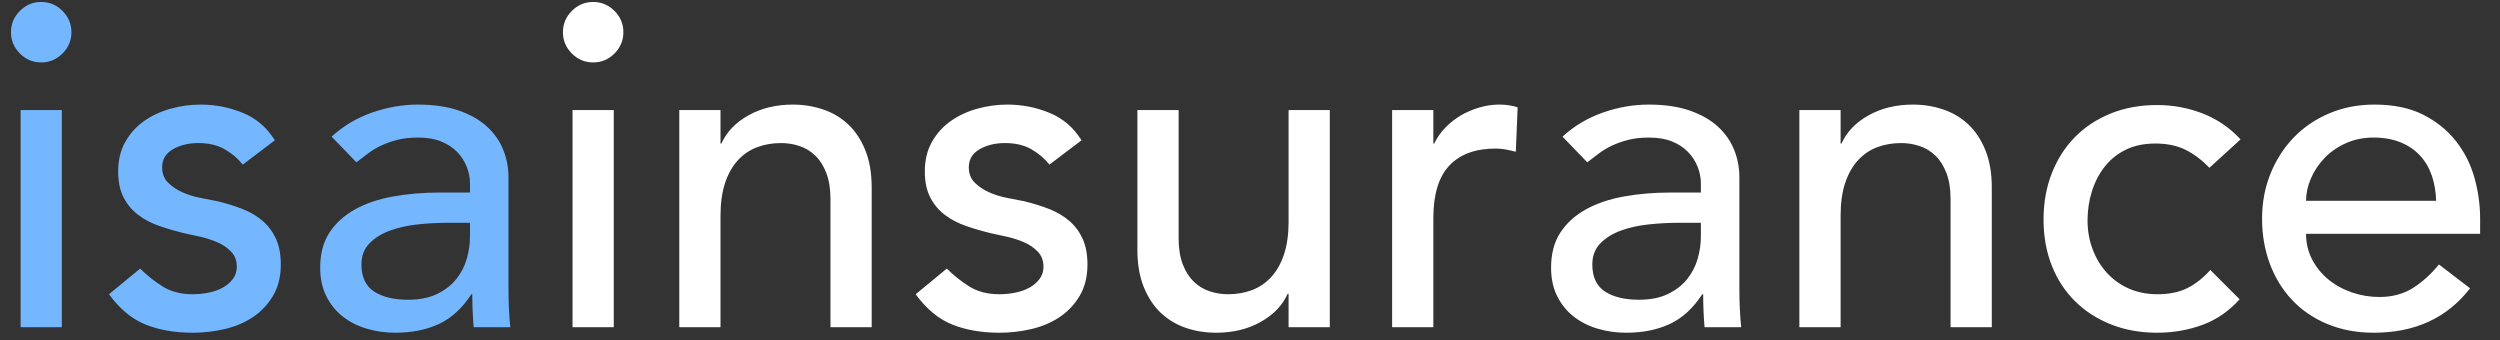 <?xml version="1.0" encoding="UTF-8" standalone="no"?>
<svg width="191px" height="26px" viewBox="0 0 191 26" version="1.1" xmlns="http://www.w3.org/2000/svg" xmlns:xlink="http://www.w3.org/1999/xlink">
    <rect x="0" y="0" width="191" height="26" fill="#333333" stroke="none"/>
    <!-- Generator: Sketch 40.3 (33839) - http://www.bohemiancoding.com/sketch -->
    <title>isa</title>
    <desc>Created with Sketch.</desc>
    <defs></defs>
    <g id="Page-1" stroke="none" stroke-width="1" fill="none" fill-rule="evenodd">
        <path d="M1.573,8.41 L4.723,8.41 L4.723,25 L1.573,25 L1.573,8.41 Z M0.838,2.46 C0.838,1.83 1.065,1.288 1.52,0.833 C1.975,0.377 2.517,0.15 3.147,0.15 C3.778,0.15 4.32,0.377 4.775,0.833 C5.23,1.288 5.457,1.83 5.457,2.46 C5.457,3.09 5.23,3.632 4.775,4.088 C4.32,4.543 3.778,4.77 3.147,4.77 C2.517,4.77 1.975,4.543 1.52,4.088 C1.065,3.632 0.838,3.09 0.838,2.46 L0.838,2.46 Z M18.547,12.575 C18.174,12.108 17.713,11.718 17.165,11.402 C16.617,11.087 15.946,10.93 15.152,10.93 C14.406,10.93 13.758,11.087 13.21,11.402 C12.662,11.718 12.387,12.178 12.387,12.785 C12.387,13.275 12.545,13.672 12.86,13.975 C13.175,14.278 13.548,14.523 13.98,14.71 C14.412,14.897 14.872,15.037 15.363,15.13 C15.853,15.223 16.272,15.305 16.622,15.375 C17.299,15.538 17.935,15.737 18.53,15.97 C19.125,16.203 19.638,16.507 20.07,16.88 C20.502,17.253 20.84,17.708 21.085,18.245 C21.33,18.782 21.453,19.435 21.453,20.205 C21.453,21.138 21.254,21.937 20.858,22.602 C20.461,23.268 19.948,23.81 19.317,24.23 C18.687,24.65 17.97,24.953 17.165,25.14 C16.36,25.327 15.549,25.42 14.732,25.42 C13.356,25.42 12.148,25.21 11.11,24.79 C10.072,24.37 9.144,23.6 8.328,22.48 L10.707,20.52 C11.221,21.033 11.792,21.488 12.422,21.885 C13.053,22.282 13.822,22.48 14.732,22.48 C15.129,22.48 15.532,22.439 15.94,22.358 C16.348,22.276 16.71,22.148 17.025,21.973 C17.34,21.797 17.597,21.576 17.795,21.308 C17.993,21.039 18.093,20.73 18.093,20.38 C18.093,19.913 17.947,19.528 17.655,19.225 C17.363,18.922 17.013,18.683 16.605,18.508 C16.197,18.332 15.765,18.193 15.31,18.087 C14.855,17.982 14.453,17.895 14.102,17.825 C13.426,17.662 12.784,17.475 12.178,17.265 C11.571,17.055 11.034,16.775 10.568,16.425 C10.101,16.075 9.728,15.632 9.447,15.095 C9.167,14.558 9.027,13.893 9.027,13.1 C9.027,12.237 9.208,11.484 9.57,10.842 C9.932,10.201 10.41,9.67 11.005,9.25 C11.6,8.83 12.277,8.515 13.035,8.305 C13.793,8.095 14.557,7.99 15.328,7.99 C16.448,7.99 17.521,8.2 18.547,8.62 C19.574,9.04 20.391,9.74 20.997,10.72 L18.547,12.575 Z M25.337,10.44 C26.224,9.623 27.251,9.011 28.418,8.602 C29.584,8.194 30.751,7.99 31.918,7.99 C33.131,7.99 34.175,8.142 35.05,8.445 C35.925,8.748 36.642,9.157 37.203,9.67 C37.763,10.183 38.177,10.772 38.445,11.438 C38.713,12.103 38.847,12.797 38.847,13.52 L38.847,21.99 C38.847,22.573 38.859,23.11 38.883,23.6 C38.906,24.09 38.941,24.557 38.987,25 L36.188,25 C36.117,24.16 36.083,23.32 36.083,22.48 L36.013,22.48 C35.312,23.553 34.484,24.312 33.528,24.755 C32.571,25.198 31.463,25.42 30.203,25.42 C29.432,25.42 28.698,25.315 27.997,25.105 C27.297,24.895 26.685,24.58 26.16,24.16 C25.635,23.74 25.221,23.221 24.918,22.602 C24.614,21.984 24.462,21.267 24.462,20.45 C24.462,19.377 24.702,18.478 25.18,17.755 C25.658,17.032 26.312,16.443 27.14,15.988 C27.968,15.532 28.937,15.206 30.045,15.008 C31.153,14.809 32.337,14.71 33.597,14.71 L35.907,14.71 L35.907,14.01 C35.907,13.59 35.826,13.17 35.663,12.75 C35.499,12.33 35.254,11.951 34.928,11.613 C34.601,11.274 34.193,11.006 33.703,10.807 C33.212,10.609 32.629,10.51 31.953,10.51 C31.346,10.51 30.815,10.568 30.36,10.685 C29.905,10.802 29.491,10.947 29.117,11.123 C28.744,11.298 28.406,11.502 28.102,11.735 C27.799,11.968 27.508,12.19 27.227,12.4 L25.337,10.44 Z M34.227,17.02 C33.481,17.02 32.717,17.061 31.935,17.142 C31.153,17.224 30.442,17.382 29.8,17.615 C29.158,17.848 28.633,18.175 28.225,18.595 C27.817,19.015 27.613,19.552 27.613,20.205 C27.613,21.162 27.933,21.85 28.575,22.27 C29.217,22.69 30.086,22.9 31.183,22.9 C32.046,22.9 32.781,22.754 33.388,22.462 C33.994,22.171 34.484,21.792 34.858,21.325 C35.231,20.858 35.499,20.339 35.663,19.767 C35.826,19.196 35.907,18.63 35.907,18.07 L35.907,17.02 L34.227,17.02 Z" id="isa" fill="#74B7FF"></path>
        <path class="logo-second-part" d="M43.742,8.41 L46.892,8.41 L46.892,25 L43.742,25 L43.742,8.41 Z M43.008,2.46 C43.008,1.83 43.235,1.288 43.69,0.833 C44.145,0.377 44.687,0.15 45.318,0.15 C45.948,0.15 46.49,0.377 46.945,0.833 C47.4,1.288 47.627,1.83 47.627,2.46 C47.627,3.09 47.4,3.632 46.945,4.088 C46.49,4.543 45.948,4.77 45.318,4.77 C44.687,4.77 44.145,4.543 43.69,4.088 C43.235,3.632 43.008,3.09 43.008,2.46 L43.008,2.46 Z M51.898,8.41 L55.047,8.41 L55.047,10.965 L55.117,10.965 C55.514,10.078 56.202,9.361 57.182,8.812 C58.163,8.264 59.294,7.99 60.578,7.99 C61.371,7.99 62.135,8.112 62.87,8.357 C63.605,8.603 64.247,8.982 64.795,9.495 C65.343,10.008 65.781,10.667 66.108,11.473 C66.434,12.278 66.597,13.228 66.597,14.325 L66.597,25 L63.447,25 L63.447,15.2 C63.447,14.43 63.343,13.771 63.133,13.223 C62.922,12.674 62.643,12.231 62.292,11.893 C61.942,11.554 61.54,11.309 61.085,11.158 C60.63,11.006 60.158,10.93 59.667,10.93 C59.014,10.93 58.408,11.035 57.847,11.245 C57.287,11.455 56.798,11.787 56.377,12.242 C55.957,12.698 55.631,13.275 55.398,13.975 C55.164,14.675 55.047,15.503 55.047,16.46 L55.047,25 L51.898,25 L51.898,8.41 Z M80.177,12.575 C79.804,12.108 79.343,11.718 78.795,11.402 C78.247,11.087 77.576,10.93 76.782,10.93 C76.036,10.93 75.388,11.087 74.84,11.402 C74.292,11.718 74.017,12.178 74.017,12.785 C74.017,13.275 74.175,13.672 74.49,13.975 C74.805,14.278 75.178,14.523 75.61,14.71 C76.042,14.897 76.502,15.037 76.993,15.13 C77.483,15.223 77.902,15.305 78.252,15.375 C78.929,15.538 79.565,15.737 80.16,15.97 C80.755,16.203 81.268,16.507 81.7,16.88 C82.132,17.253 82.47,17.708 82.715,18.245 C82.96,18.782 83.082,19.435 83.082,20.205 C83.082,21.138 82.884,21.937 82.487,22.602 C82.091,23.268 81.578,23.81 80.948,24.23 C80.317,24.65 79.6,24.953 78.795,25.14 C77.99,25.327 77.179,25.42 76.362,25.42 C74.986,25.42 73.778,25.21 72.74,24.79 C71.702,24.37 70.774,23.6 69.957,22.48 L72.338,20.52 C72.851,21.033 73.422,21.488 74.052,21.885 C74.683,22.282 75.452,22.48 76.362,22.48 C76.759,22.48 77.162,22.439 77.57,22.358 C77.978,22.276 78.34,22.148 78.655,21.973 C78.97,21.797 79.227,21.576 79.425,21.308 C79.623,21.039 79.722,20.73 79.722,20.38 C79.722,19.913 79.577,19.528 79.285,19.225 C78.993,18.922 78.643,18.683 78.235,18.508 C77.827,18.332 77.395,18.193 76.94,18.087 C76.485,17.982 76.083,17.895 75.733,17.825 C75.056,17.662 74.414,17.475 73.808,17.265 C73.201,17.055 72.664,16.775 72.198,16.425 C71.731,16.075 71.358,15.632 71.078,15.095 C70.797,14.558 70.657,13.893 70.657,13.1 C70.657,12.237 70.838,11.484 71.2,10.842 C71.562,10.201 72.04,9.67 72.635,9.25 C73.23,8.83 73.907,8.515 74.665,8.305 C75.423,8.095 76.187,7.99 76.957,7.99 C78.078,7.99 79.151,8.2 80.177,8.62 C81.204,9.04 82.021,9.74 82.627,10.72 L80.177,12.575 Z M101.597,25 L98.448,25 L98.448,22.445 L98.377,22.445 C97.981,23.332 97.293,24.049 96.312,24.598 C95.332,25.146 94.201,25.42 92.918,25.42 C92.101,25.42 91.331,25.298 90.608,25.052 C89.884,24.807 89.248,24.428 88.7,23.915 C88.152,23.402 87.714,22.743 87.388,21.938 C87.061,21.132 86.897,20.182 86.897,19.085 L86.897,8.41 L90.047,8.41 L90.047,18.21 C90.047,18.98 90.152,19.639 90.362,20.188 C90.573,20.736 90.852,21.179 91.203,21.517 C91.553,21.856 91.955,22.101 92.41,22.253 C92.865,22.404 93.337,22.48 93.828,22.48 C94.481,22.48 95.087,22.375 95.647,22.165 C96.208,21.955 96.697,21.623 97.118,21.168 C97.538,20.712 97.864,20.135 98.097,19.435 C98.331,18.735 98.448,17.907 98.448,16.95 L98.448,8.41 L101.597,8.41 L101.597,25 Z M106.358,8.41 L109.507,8.41 L109.507,10.965 L109.578,10.965 C109.788,10.522 110.067,10.119 110.418,9.758 C110.768,9.396 111.158,9.087 111.59,8.83 C112.022,8.573 112.494,8.369 113.007,8.217 C113.521,8.066 114.034,7.99 114.547,7.99 C115.061,7.99 115.527,8.06 115.948,8.2 L115.808,11.595 C115.551,11.525 115.294,11.467 115.037,11.42 C114.781,11.373 114.524,11.35 114.267,11.35 C112.727,11.35 111.549,11.782 110.733,12.645 C109.916,13.508 109.507,14.85 109.507,16.67 L109.507,25 L106.358,25 L106.358,8.41 Z M119.377,10.44 C120.264,9.623 121.291,9.011 122.457,8.602 C123.624,8.194 124.791,7.99 125.957,7.99 C127.171,7.99 128.215,8.142 129.09,8.445 C129.965,8.748 130.682,9.157 131.243,9.67 C131.803,10.183 132.217,10.772 132.485,11.438 C132.753,12.103 132.887,12.797 132.887,13.52 L132.887,21.99 C132.887,22.573 132.899,23.11 132.923,23.6 C132.946,24.09 132.981,24.557 133.028,25 L130.227,25 C130.157,24.16 130.123,23.32 130.123,22.48 L130.053,22.48 C129.352,23.553 128.524,24.312 127.567,24.755 C126.611,25.198 125.503,25.42 124.243,25.42 C123.472,25.42 122.738,25.315 122.037,25.105 C121.337,24.895 120.725,24.58 120.2,24.16 C119.675,23.74 119.261,23.221 118.957,22.602 C118.654,21.984 118.502,21.267 118.502,20.45 C118.502,19.377 118.742,18.478 119.22,17.755 C119.698,17.032 120.352,16.443 121.18,15.988 C122.008,15.532 122.977,15.206 124.085,15.008 C125.193,14.809 126.377,14.71 127.638,14.71 L129.947,14.71 L129.947,14.01 C129.947,13.59 129.866,13.17 129.702,12.75 C129.539,12.33 129.294,11.951 128.968,11.613 C128.641,11.274 128.233,11.006 127.743,10.807 C127.252,10.609 126.669,10.51 125.993,10.51 C125.386,10.51 124.855,10.568 124.4,10.685 C123.945,10.802 123.531,10.947 123.157,11.123 C122.784,11.298 122.446,11.502 122.142,11.735 C121.839,11.968 121.548,12.19 121.267,12.4 L119.377,10.44 Z M128.268,17.02 C127.521,17.02 126.757,17.061 125.975,17.142 C125.193,17.224 124.482,17.382 123.84,17.615 C123.198,17.848 122.673,18.175 122.265,18.595 C121.857,19.015 121.653,19.552 121.653,20.205 C121.653,21.162 121.973,21.85 122.615,22.27 C123.257,22.69 124.126,22.9 125.222,22.9 C126.086,22.9 126.821,22.754 127.427,22.462 C128.034,22.171 128.524,21.792 128.898,21.325 C129.271,20.858 129.539,20.339 129.702,19.767 C129.866,19.196 129.947,18.63 129.947,18.07 L129.947,17.02 L128.268,17.02 Z M137.472,8.41 L140.623,8.41 L140.623,10.965 L140.692,10.965 C141.089,10.078 141.777,9.361 142.757,8.812 C143.738,8.264 144.869,7.99 146.153,7.99 C146.946,7.99 147.71,8.112 148.445,8.357 C149.18,8.603 149.822,8.982 150.37,9.495 C150.918,10.008 151.356,10.667 151.683,11.473 C152.009,12.278 152.173,13.228 152.173,14.325 L152.173,25 L149.023,25 L149.023,15.2 C149.023,14.43 148.918,13.771 148.708,13.223 C148.497,12.674 148.218,12.231 147.868,11.893 C147.517,11.554 147.115,11.309 146.66,11.158 C146.205,11.006 145.733,10.93 145.243,10.93 C144.589,10.93 143.983,11.035 143.423,11.245 C142.862,11.455 142.373,11.787 141.952,12.242 C141.532,12.698 141.206,13.275 140.972,13.975 C140.739,14.675 140.623,15.503 140.623,16.46 L140.623,25 L137.472,25 L137.472,8.41 Z M168.798,12.82 C168.214,12.213 167.602,11.753 166.96,11.438 C166.318,11.122 165.554,10.965 164.667,10.965 C163.804,10.965 163.052,11.122 162.41,11.438 C161.768,11.753 161.232,12.184 160.8,12.732 C160.368,13.281 160.042,13.911 159.82,14.623 C159.598,15.334 159.488,16.075 159.488,16.845 C159.488,17.615 159.616,18.344 159.873,19.032 C160.129,19.721 160.491,20.322 160.958,20.835 C161.424,21.348 161.984,21.751 162.637,22.043 C163.291,22.334 164.026,22.48 164.843,22.48 C165.729,22.48 166.487,22.323 167.118,22.008 C167.748,21.692 168.331,21.232 168.868,20.625 L171.107,22.865 C170.291,23.775 169.34,24.428 168.255,24.825 C167.17,25.222 166.021,25.42 164.808,25.42 C163.524,25.42 162.352,25.21 161.29,24.79 C160.228,24.37 159.313,23.781 158.542,23.023 C157.772,22.264 157.178,21.354 156.757,20.293 C156.337,19.231 156.127,18.058 156.127,16.775 C156.127,15.492 156.337,14.313 156.757,13.24 C157.178,12.167 157.767,11.245 158.525,10.475 C159.283,9.705 160.193,9.104 161.255,8.672 C162.317,8.241 163.501,8.025 164.808,8.025 C166.021,8.025 167.182,8.241 168.29,8.672 C169.398,9.104 170.361,9.763 171.178,10.65 L168.798,12.82 Z M176.183,17.86 C176.183,18.583 176.34,19.242 176.655,19.837 C176.97,20.433 177.384,20.94 177.898,21.36 C178.411,21.78 179.006,22.107 179.683,22.34 C180.359,22.573 181.059,22.69 181.782,22.69 C182.763,22.69 183.614,22.463 184.338,22.008 C185.061,21.552 185.726,20.952 186.333,20.205 L188.713,22.025 C186.962,24.288 184.513,25.42 181.363,25.42 C180.056,25.42 178.872,25.198 177.81,24.755 C176.748,24.312 175.85,23.699 175.115,22.918 C174.38,22.136 173.814,21.214 173.417,20.152 C173.021,19.091 172.822,17.942 172.822,16.705 C172.822,15.468 173.038,14.319 173.47,13.258 C173.902,12.196 174.497,11.274 175.255,10.492 C176.013,9.711 176.917,9.098 177.968,8.655 C179.018,8.212 180.161,7.99 181.398,7.99 C182.868,7.99 184.11,8.247 185.125,8.76 C186.14,9.273 186.974,9.944 187.627,10.773 C188.281,11.601 188.753,12.534 189.045,13.572 C189.337,14.611 189.482,15.667 189.482,16.74 L189.482,17.86 L176.183,17.86 Z M186.123,15.34 C186.099,14.64 185.988,13.998 185.79,13.415 C185.592,12.832 185.294,12.324 184.898,11.893 C184.501,11.461 184.005,11.123 183.41,10.877 C182.815,10.632 182.121,10.51 181.327,10.51 C180.557,10.51 179.852,10.656 179.21,10.947 C178.568,11.239 178.026,11.618 177.583,12.085 C177.139,12.552 176.795,13.071 176.55,13.643 C176.305,14.214 176.183,14.78 176.183,15.34 L186.123,15.34 Z" id="insurance" fill="#FFFFFF"></path>
    </g>
</svg>